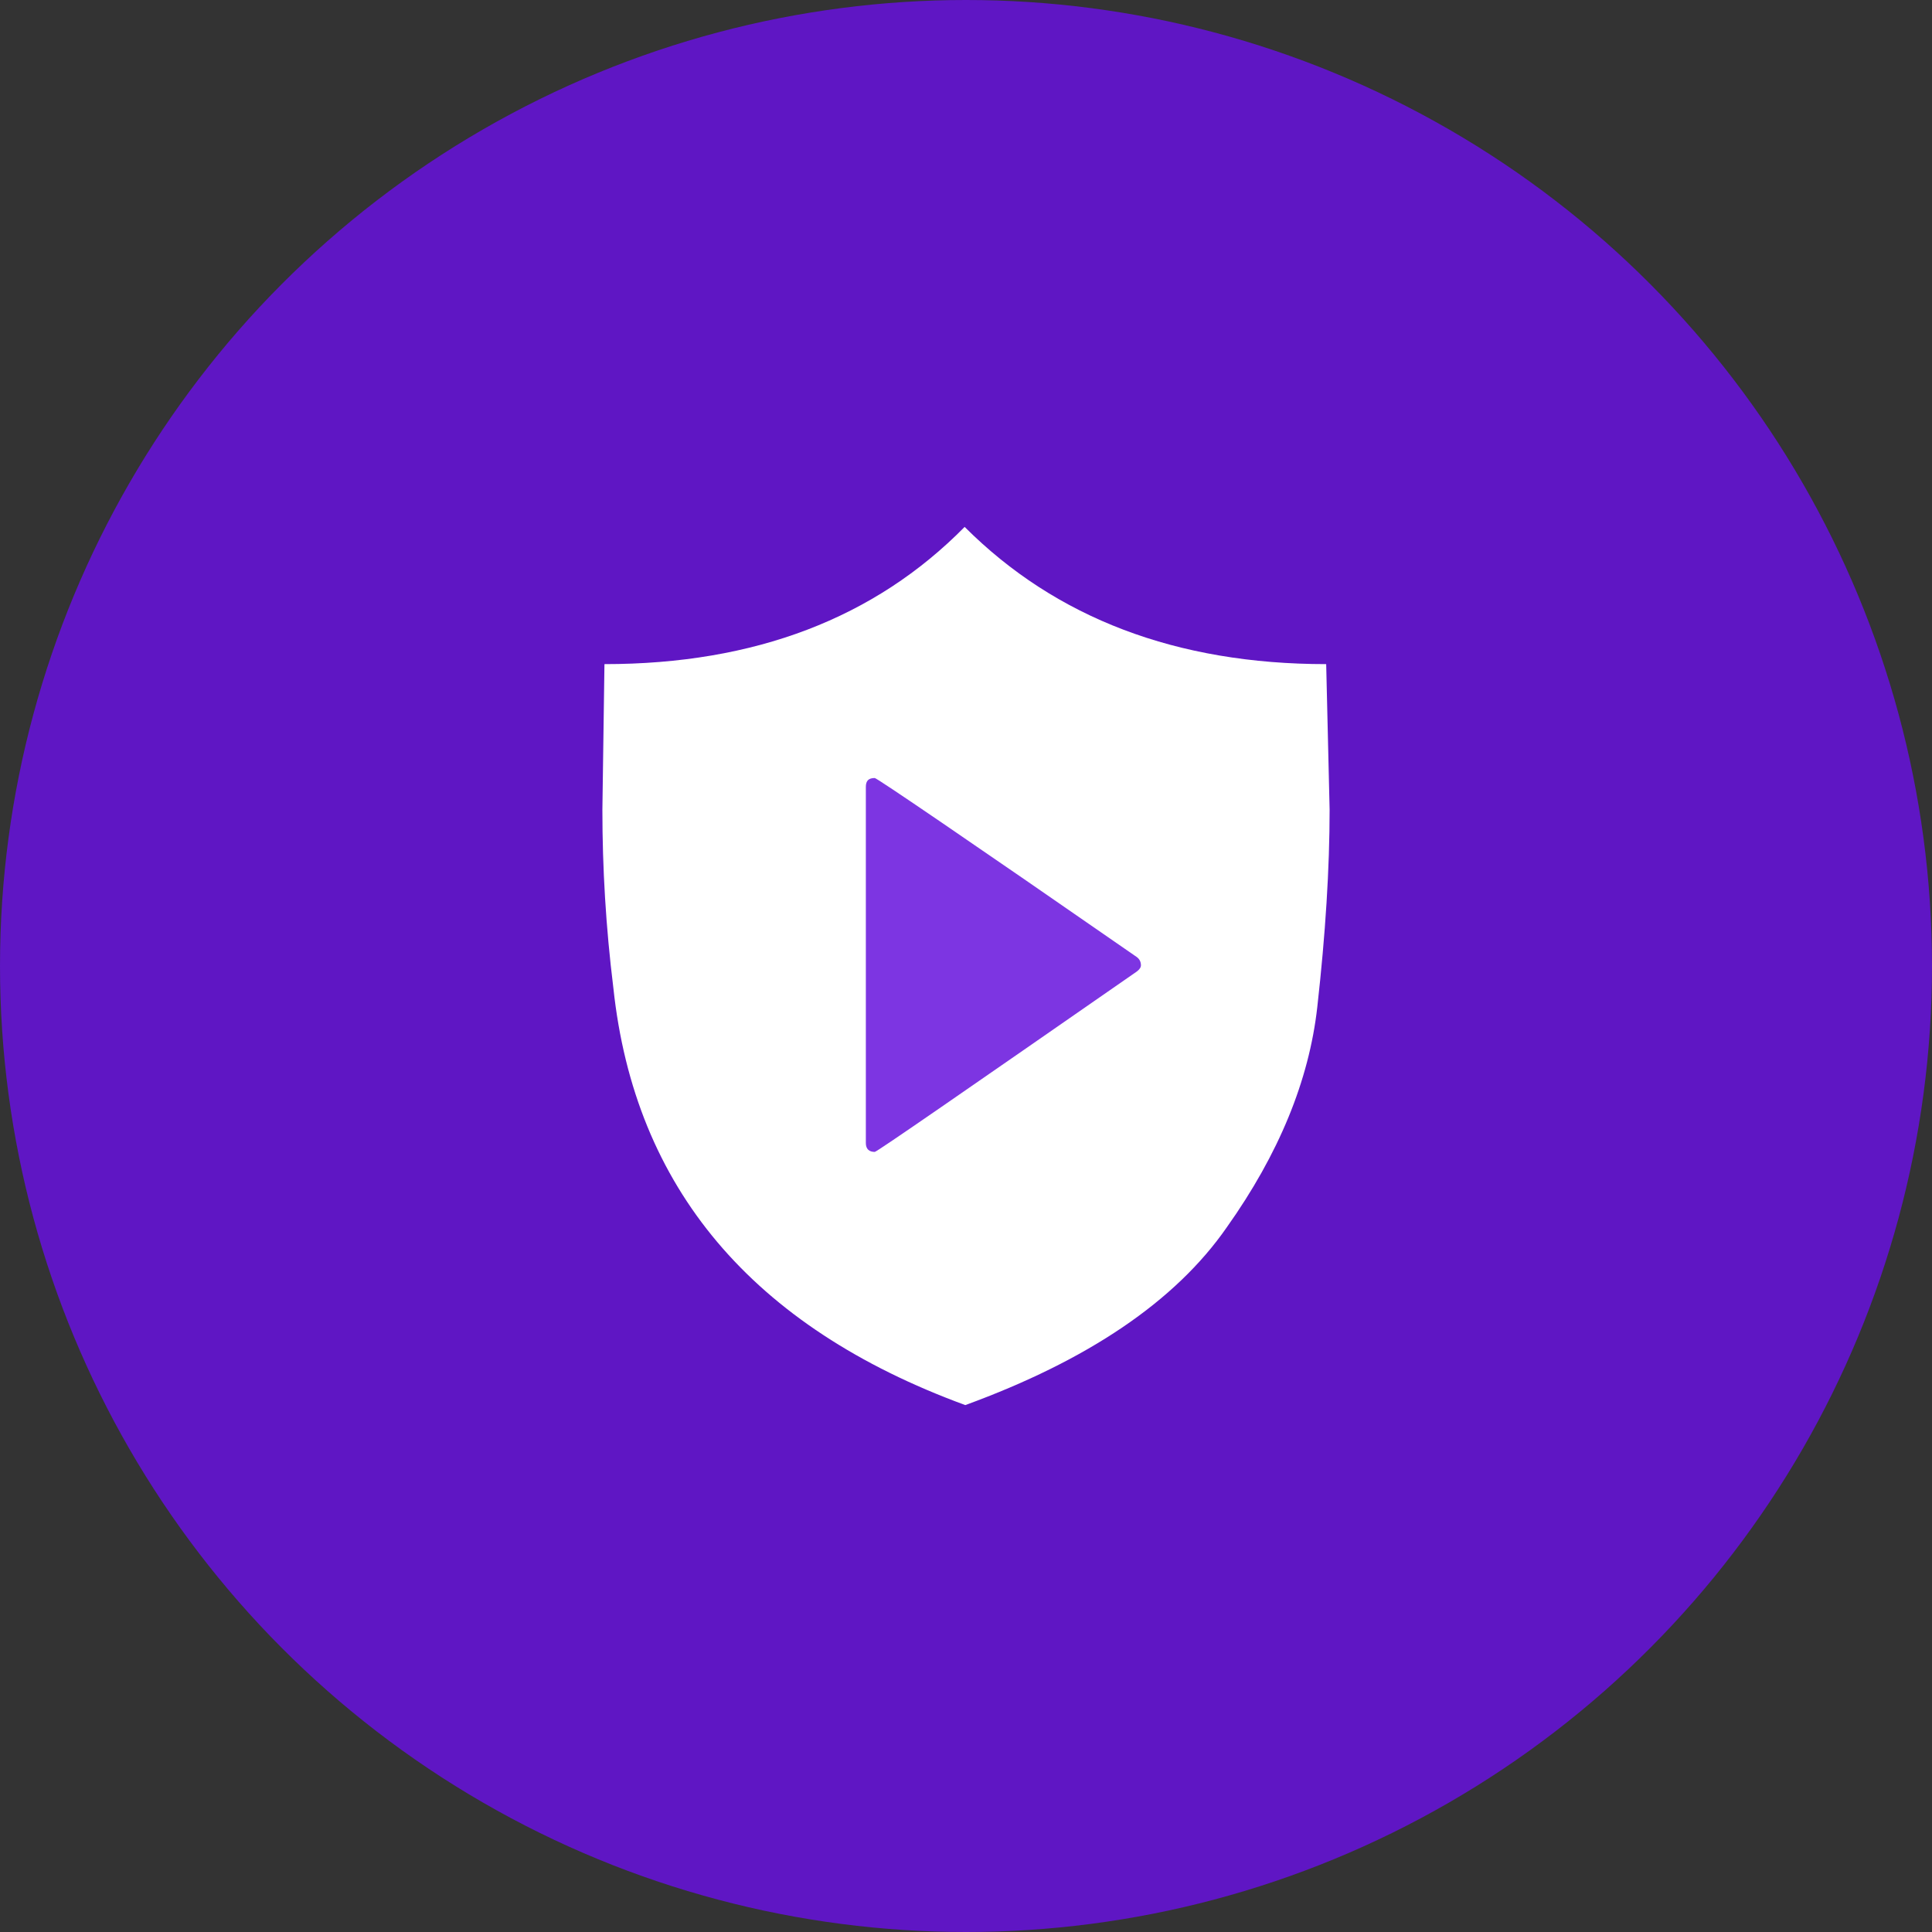 <svg width="44" height="44" viewBox="0 0 44 44" fill="none" xmlns="http://www.w3.org/2000/svg">
<rect x="0" y="0" width="44" height="44" fill="#333333" stroke="none"/>
<circle cx="22" cy="22" r="22" fill="#6611DD" fill-opacity="0.85"/>
<path d="M21.984 32C17.125 30.219 14.453 27.047 13.969 22.5C13.797 21.109 13.719 19.766 13.719 18.438L13.766 15.125C17.188 15.125 19.922 14.078 21.969 12C24.047 14.078 26.797 15.125 30.203 15.125L30.281 18.438C30.281 19.766 30.188 21.266 30 22.938C29.812 24.609 29.125 26.281 27.938 27.953C26.766 29.641 24.766 30.984 21.984 32Z" fill="white"/>
<path d="M19.922 26.234C19.969 26.234 21.953 24.859 25.891 22.125C25.953 22.078 25.984 22.031 25.984 21.984C25.984 21.906 25.953 21.844 25.891 21.797C21.969 19.078 19.969 17.719 19.922 17.719C19.781 17.719 19.719 17.781 19.719 17.922V26.031C19.719 26.172 19.797 26.234 19.922 26.234Z" fill="#7D35E2"/>
</svg>
